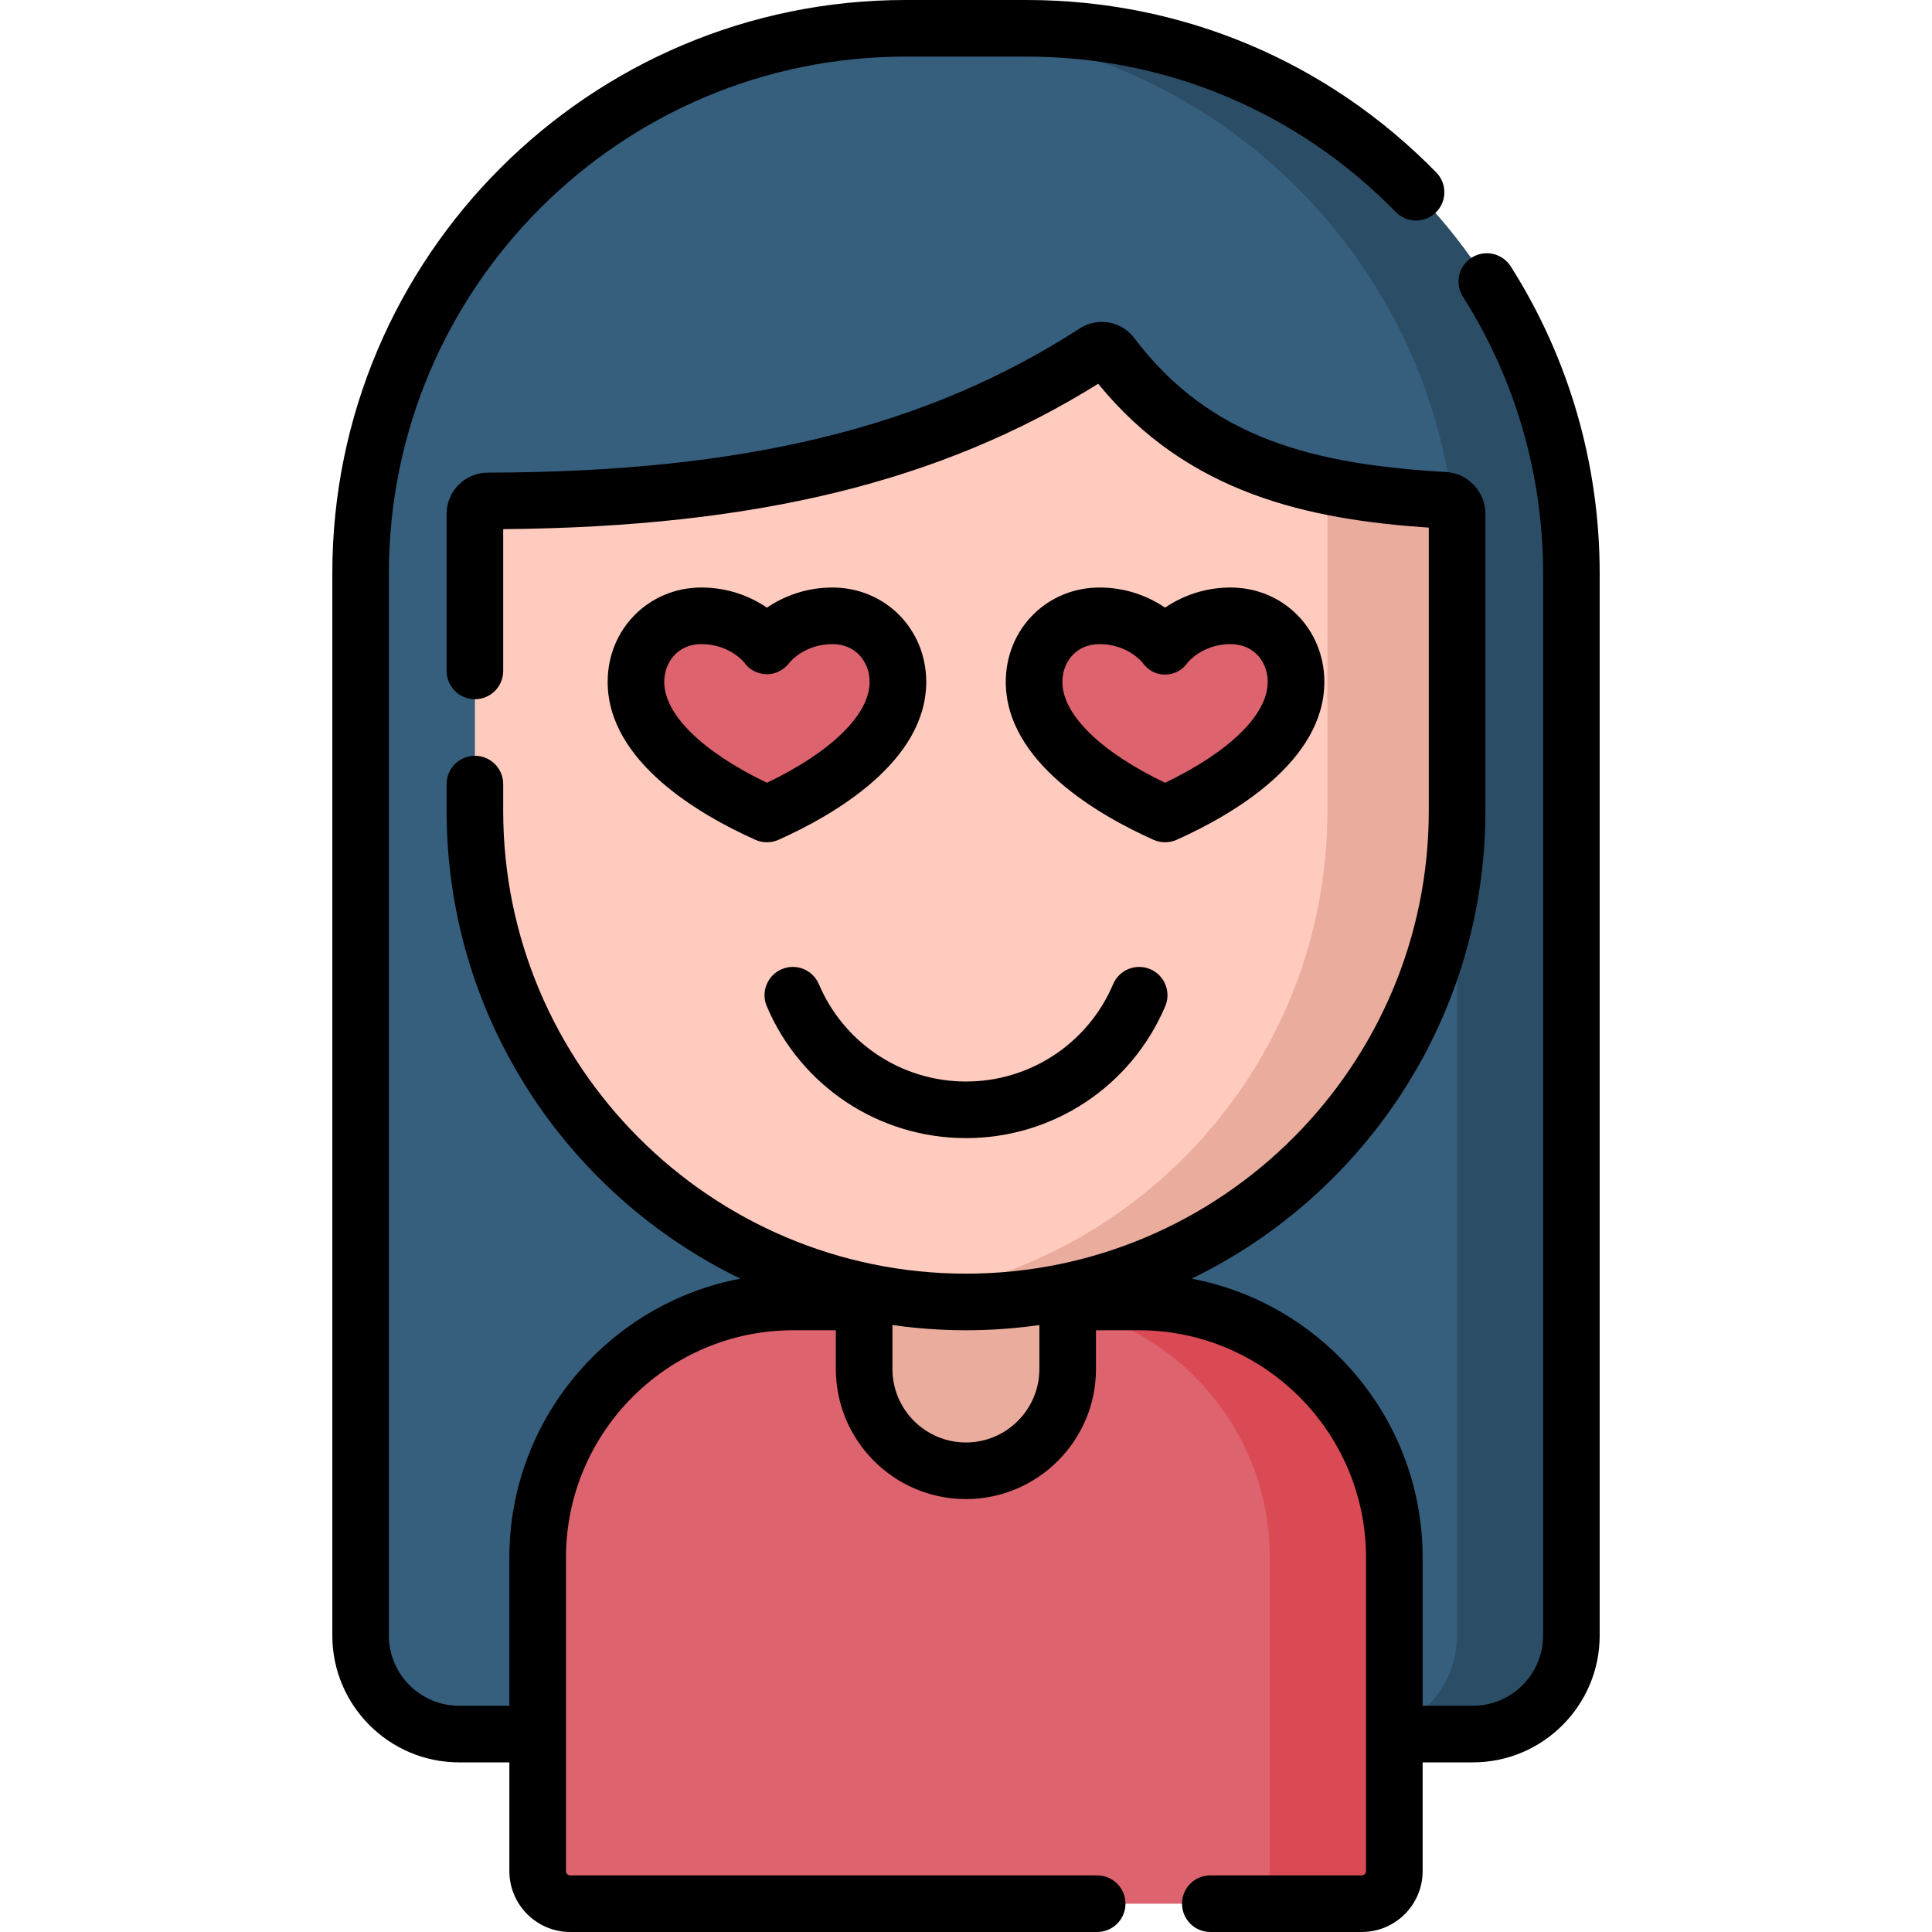 <svg id="Capa_1" enable-background="new 0 0 512 512" height="512" viewBox="0 0 512 512" width="512" xmlns="http://www.w3.org/2000/svg"><g><g><path d="m390.324 459.549h-268.647c-14.419 0-26.108-11.689-26.108-26.108v-281.542c0-79.75 64.649-144.399 144.398-144.399h32.066c79.749 0 144.399 64.65 144.399 144.399v281.542c0 14.419-11.689 26.108-26.108 26.108z" fill="#365e7d"/><path d="m272.033 7.5h-30.287c79.749 0 144.399 64.65 144.399 144.399v281.542c0 14.419-11.689 26.108-26.108 26.108h30.287c14.419 0 26.108-11.689 26.108-26.108v-281.542c0-79.75-64.649-144.399-144.399-144.399z" fill="#2b4d66"/></g><path d="m301.771 345.03h-18.801-53.939-18.801c-37.413 0-67.742 30.329-67.742 67.742v83.1c0 4.765 3.863 8.627 8.628 8.627h209.77c4.765 0 8.628-3.863 8.628-8.627v-83.1c-.001-37.413-30.33-67.742-67.743-67.742z" fill="#dd636e"/><path d="m301.771 345.03h-33.008c37.413 0 67.742 30.329 67.742 67.742v83.1c0 4.765-3.863 8.628-8.628 8.628h33.008c4.765 0 8.627-3.863 8.627-8.628v-83.1c.001-37.413-30.328-67.742-67.741-67.742z" fill="#da4a54"/><g><path d="m274.881 295.08-36.221-2.131c-9.248 0-9.654 43.328-9.654 43.328v26.524c0 14.895 12.075 26.97 26.97 26.97 14.895 0 26.97-12.075 26.97-26.97v-26.524c-.001 0 1.183-41.197-8.065-41.197z" fill="#eaac9d"/></g><path d="m256.001 345.03c-71.877 0-130.145-58.268-130.145-130.144v-78.716c0-1.89 1.537-3.415 3.427-3.419 60.234-.111 113.469-8.738 160.955-39.423 1.419-.917 3.315-.624 4.332.725 21.444 28.468 50.691 36.346 88.165 38.514 1.911.111 3.411 1.68 3.411 3.595v78.724c-.001 71.877-58.269 130.144-130.145 130.144z" fill="#ffcbbe"/><path d="m382.734 132.568c-11.027-.638-21.336-1.778-30.949-3.783v86.102c0 66.052-49.209 120.606-112.965 129.014 5.622.742 11.355 1.13 17.18 1.13 71.877 0 130.144-58.268 130.144-130.144v-78.724c.001-1.915-1.499-3.485-3.41-3.595z" fill="#eaac9d"/><g><g><path d="m203.246 171.074s5.832-7.877 17.357-7.877c10.276 0 17.357 8.087 17.357 17.505 0 10.901-9.653 23.8-34.715 35.01-25.061-11.21-34.715-24.109-34.715-35.01 0-9.418 7.082-17.505 17.357-17.505 11.527 0 17.359 7.877 17.359 7.877z" fill="#dd636e"/></g><g><path d="m308.754 171.074s5.832-7.877 17.357-7.877c10.276 0 17.357 8.087 17.357 17.505 0 10.901-9.653 23.8-34.715 35.01-25.061-11.21-34.715-24.109-34.715-35.01 0-9.418 7.082-17.505 17.357-17.505 11.527 0 17.359 7.877 17.359 7.877z" fill="#dd636e"/></g></g><g><path d="m400.354 70.591c-2.22-3.498-6.855-4.53-10.352-2.312-3.497 2.221-4.532 6.855-2.312 10.352 13.896 21.889 21.242 47.224 21.242 73.269v281.54c0 10.261-8.348 18.608-18.607 18.608h-13.312v-39.276c0-36.7-26.419-67.329-61.234-73.914 46.039-22.29 77.865-69.483 77.865-123.972v-78.724c0-5.872-4.601-10.739-10.477-11.082-35.044-2.027-62.502-8.847-82.608-35.539-3.355-4.455-9.679-5.56-14.393-2.512-40.716 26.31-89.104 38.098-156.899 38.222-6.017.013-10.912 4.911-10.912 10.919v41.631c0 4.143 3.357 7.5 7.5 7.5s7.5-3.357 7.5-7.5v-37.571c66.975-.58 115.948-12.538 157.68-38.526 23.845 29.284 55.957 35.972 87.609 38.122v75.061c0 67.626-55.019 122.645-122.645 122.645s-122.645-55.019-122.645-122.645v-7.098c0-4.143-3.357-7.5-7.5-7.5s-7.5 3.357-7.5 7.5v7.098c0 54.489 31.827 101.683 77.866 123.972-34.814 6.585-61.234 37.214-61.234 73.914v39.276h-13.312c-10.261 0-18.608-8.348-18.608-18.608v-281.543c.002-75.486 61.415-136.898 136.902-136.898h32.065c37.136 0 71.896 14.631 97.875 41.197 2.896 2.959 7.644 3.015 10.606.118 2.961-2.896 3.014-7.645.118-10.606-28.824-29.476-67.393-45.709-108.599-45.709h-32.065c-83.758 0-151.9 68.142-151.9 151.898v281.542c0 18.532 15.077 33.608 33.608 33.608h13.312v28.823c0 8.893 7.234 16.128 16.127 16.128h139.646c4.143 0 7.5-3.357 7.5-7.5s-3.357-7.5-7.5-7.5h-139.646c-.621 0-1.127-.506-1.127-1.128v-83.1c0-33.218 27.024-60.242 60.242-60.242h11.275v10.271c0 19.007 15.463 34.47 34.47 34.47s34.47-15.463 34.47-34.47v-10.27h11.325c33.218 0 60.242 27.024 60.242 60.242v83.1c0 .622-.506 1.128-1.128 1.128h-40.137c-4.143 0-7.5 3.357-7.5 7.5s3.357 7.5 7.5 7.5h40.137c8.893 0 16.128-7.235 16.128-16.128v-28.823h13.312c18.531 0 33.607-15.076 33.607-33.608v-281.543c.001-28.896-8.153-57.012-23.577-81.307zm-144.378 311.68c-10.735 0-19.47-8.734-19.47-19.47v-11.657c6.371.907 12.878 1.387 19.495 1.387 6.6 0 13.09-.477 19.444-1.38v11.65c0 10.735-8.734 19.47-19.469 19.47z"/><path d="m217.009 260.812c-1.619-3.812-6.023-5.588-9.835-3.971-3.812 1.62-5.59 6.023-3.97 9.836 9.017 21.224 29.74 34.937 52.796 34.937s43.779-13.713 52.797-34.937c1.62-3.812-.157-8.216-3.97-9.835-3.81-1.62-8.215.157-9.835 3.97-6.66 15.674-21.966 25.802-38.992 25.802s-32.331-10.128-38.991-25.802z"/><path d="m220.604 155.696c-7.261 0-13.157 2.479-17.357 5.336-4.2-2.857-10.097-5.336-17.357-5.336-13.938 0-24.857 10.984-24.857 25.006 0 21.18 24.53 35.315 39.152 41.856 1.949.871 4.176.871 6.125 0 14.622-6.541 39.152-20.677 39.152-41.856-.001-14.021-10.92-25.006-24.858-25.006zm-17.358 51.75c-17.109-8.218-27.215-18.094-27.215-26.744 0-4.973 3.386-10.006 9.857-10.006 7.08 0 10.908 4.34 11.361 4.887 1.377 1.963 3.542 3.052 5.944 3.091.038.001.076.001.114.001 2.376 0 4.548-1.224 5.966-3.138.035-.049 3.916-4.841 11.329-4.841 6.472 0 9.857 5.033 9.857 10.006.002 8.651-10.104 18.527-27.213 26.744z"/><path d="m311.816 222.559c14.622-6.541 39.152-20.677 39.152-41.856 0-14.021-10.919-25.006-24.857-25.006-7.261 0-13.156 2.479-17.357 5.336-4.2-2.857-10.097-5.336-17.357-5.336-13.938 0-24.857 10.984-24.857 25.006 0 21.179 24.53 35.314 39.152 41.855 1.946.872 4.174.872 6.124.001zm-30.277-41.857c0-4.973 3.386-10.006 9.857-10.006 7.079 0 10.907 4.339 11.361 4.887 1.401 2 3.55 3.193 5.996 3.193s4.595-1.192 5.995-3.193c.454-.546 4.282-4.887 11.362-4.887 6.472 0 9.857 5.033 9.857 10.006 0 8.65-10.105 18.526-27.215 26.744-17.107-8.217-27.213-18.094-27.213-26.744z"/></g></g></svg>